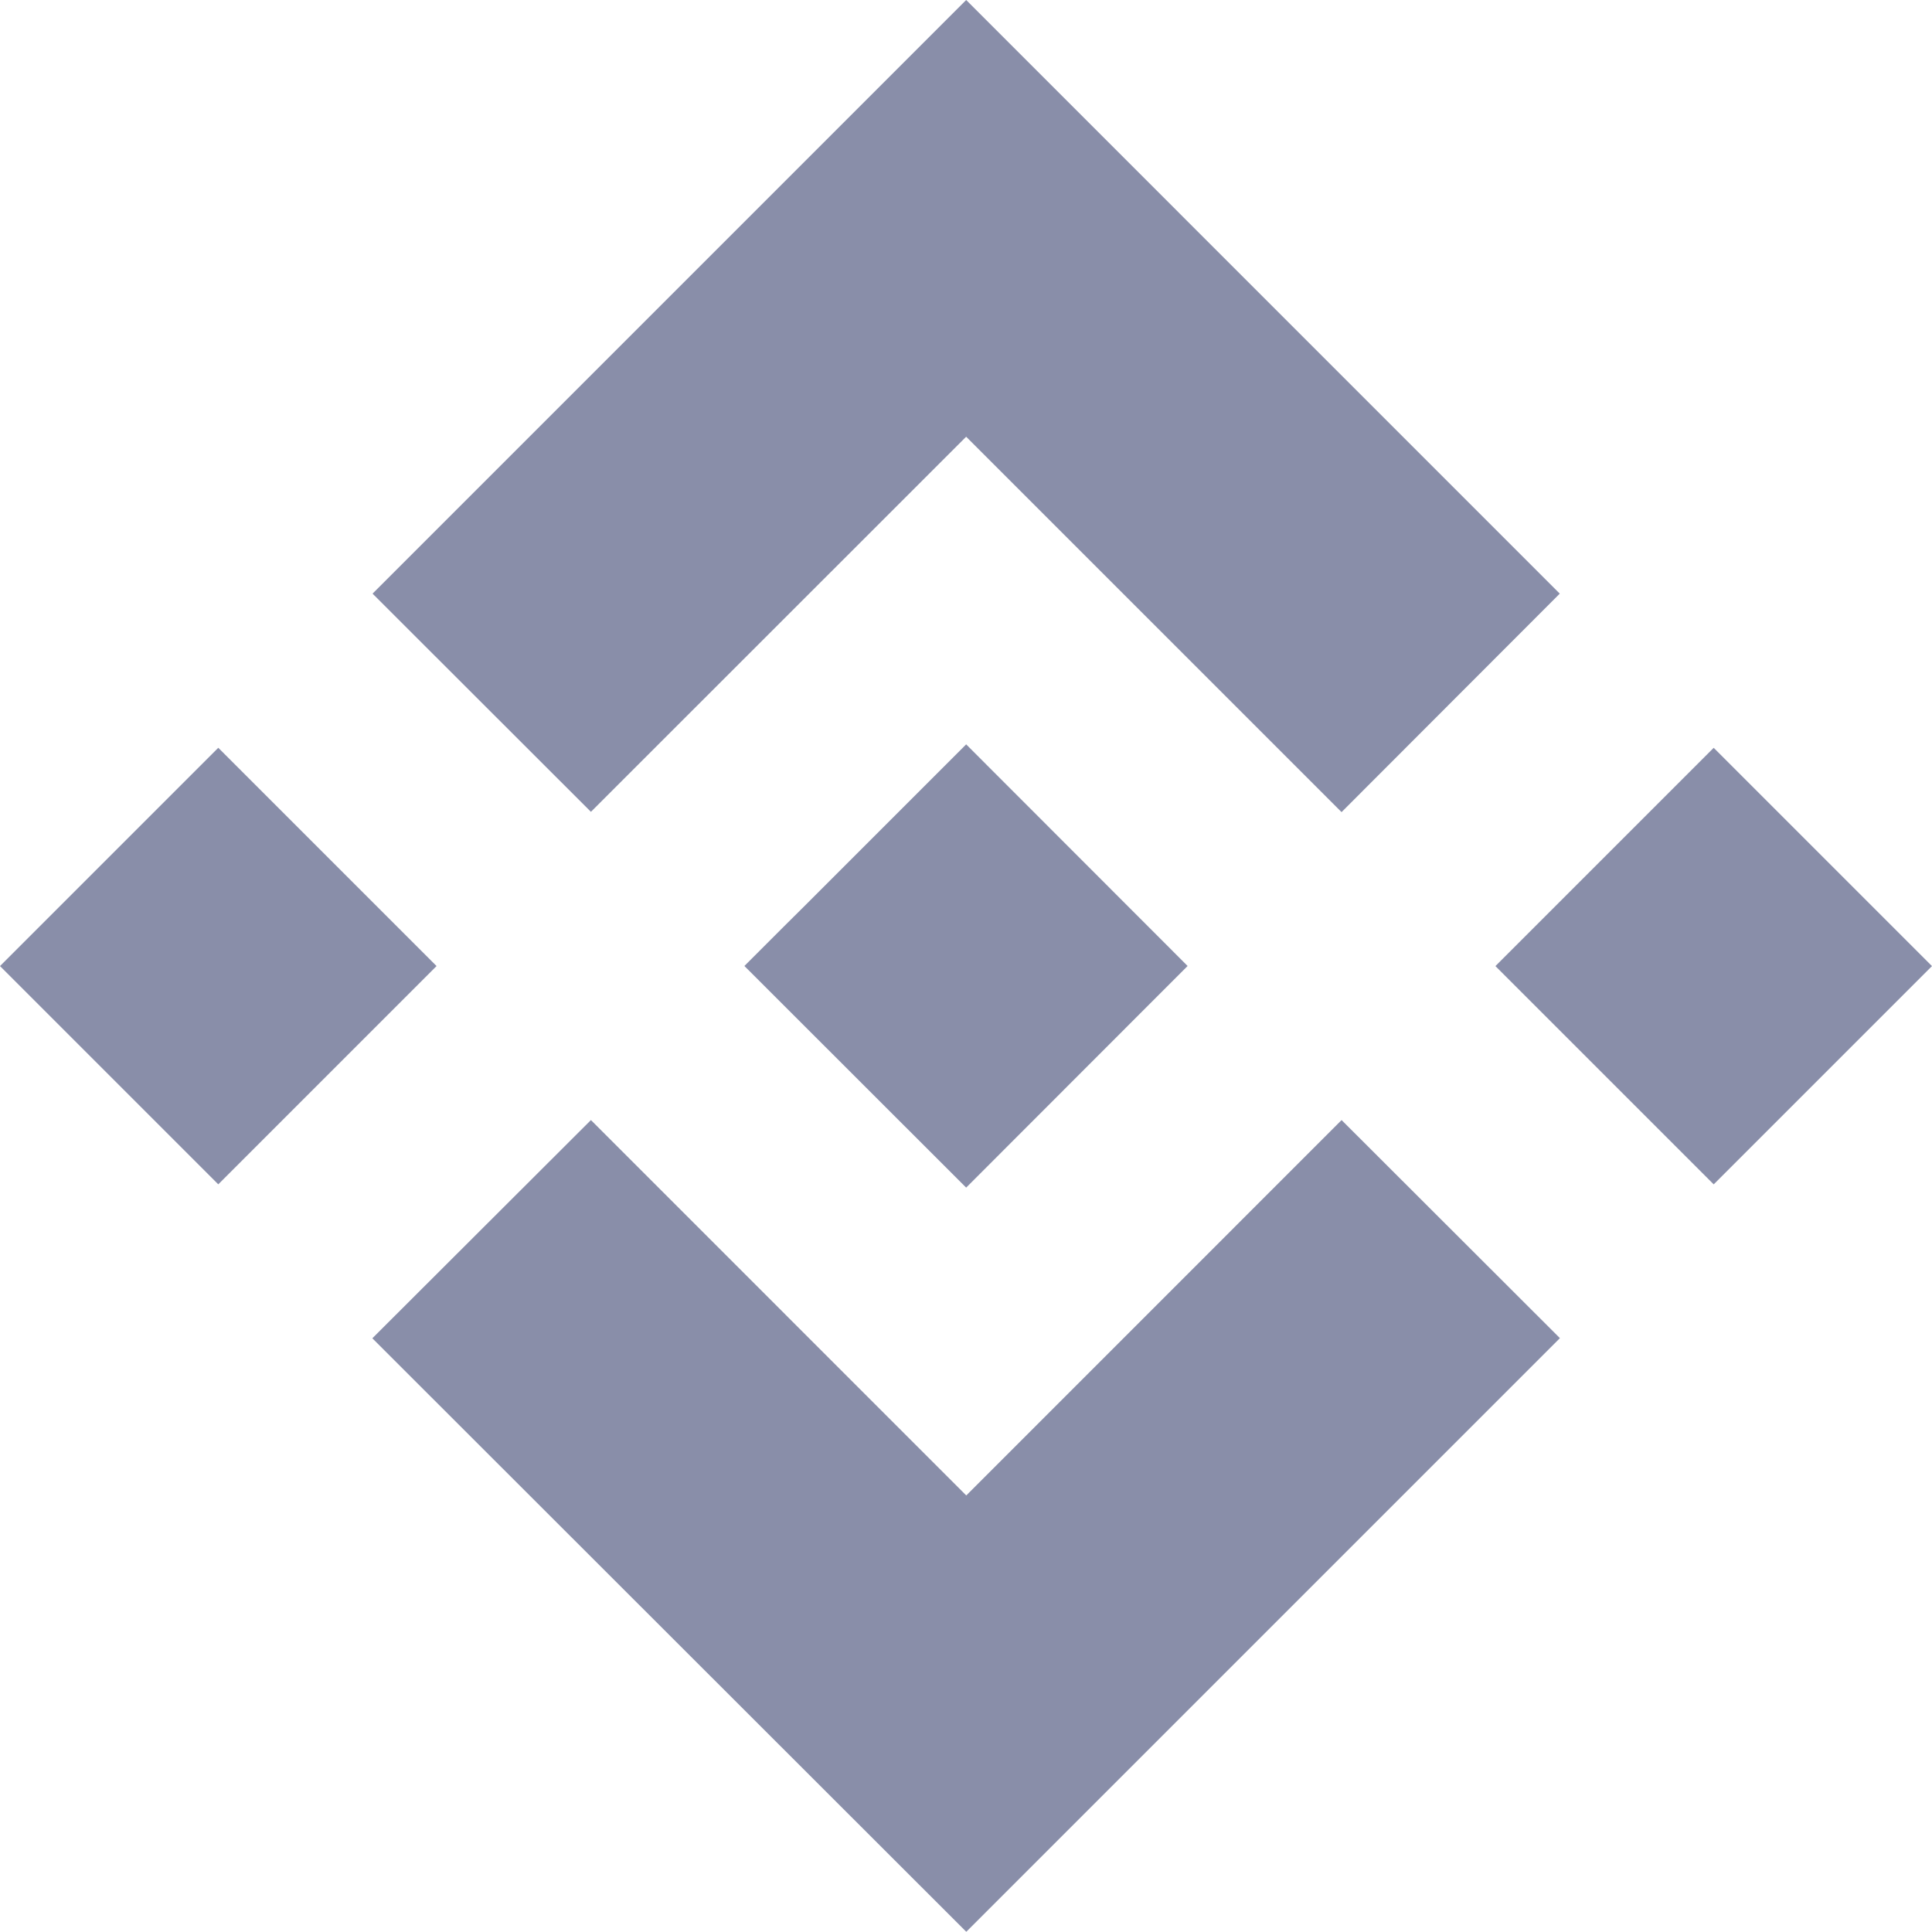 <svg id="Group_13703" data-name="Group 13703" xmlns="http://www.w3.org/2000/svg" width="52.723" height="52.724" viewBox="0 0 52.723 52.724">
  <path id="Path_9173" data-name="Path 9173" d="M30.369,22.154l10.24-10.236L50.853,22.162,56.808,16.2,40.609,0,24.41,16.2Z" transform="translate(-14.243)" fill="#898EA9"/>
  <path id="Path_9174" data-name="Path 9174" d="M0,0H8.424V8.424H0Z" transform="translate(0 26.363) rotate(-45)" fill="#898EA9"/>
  <path id="Path_9175" data-name="Path 9175" d="M30.357,73.4,40.6,83.644,50.842,73.4,56.8,79.351l0,0-16.2,16.2L24.4,79.363l-.008-.008Z" transform="translate(-14.231 -42.834)" fill="#898EA9"/>
  <path id="Path_9176" data-name="Path 9176" d="M0,0H8.424V8.424H0Z" transform="translate(40.809 26.364) rotate(-45)" fill="#898EA9"/>
  <path id="Path_9177" data-name="Path 9177" d="M60.873,54.827,54.831,48.78l-4.468,4.468-.516.512-1.058,1.058-.008.008.008.012,6.042,6.038,6.042-6.047,0,0Z" transform="translate(-28.465 -28.467)" fill="#898EA9"/>
</svg>
